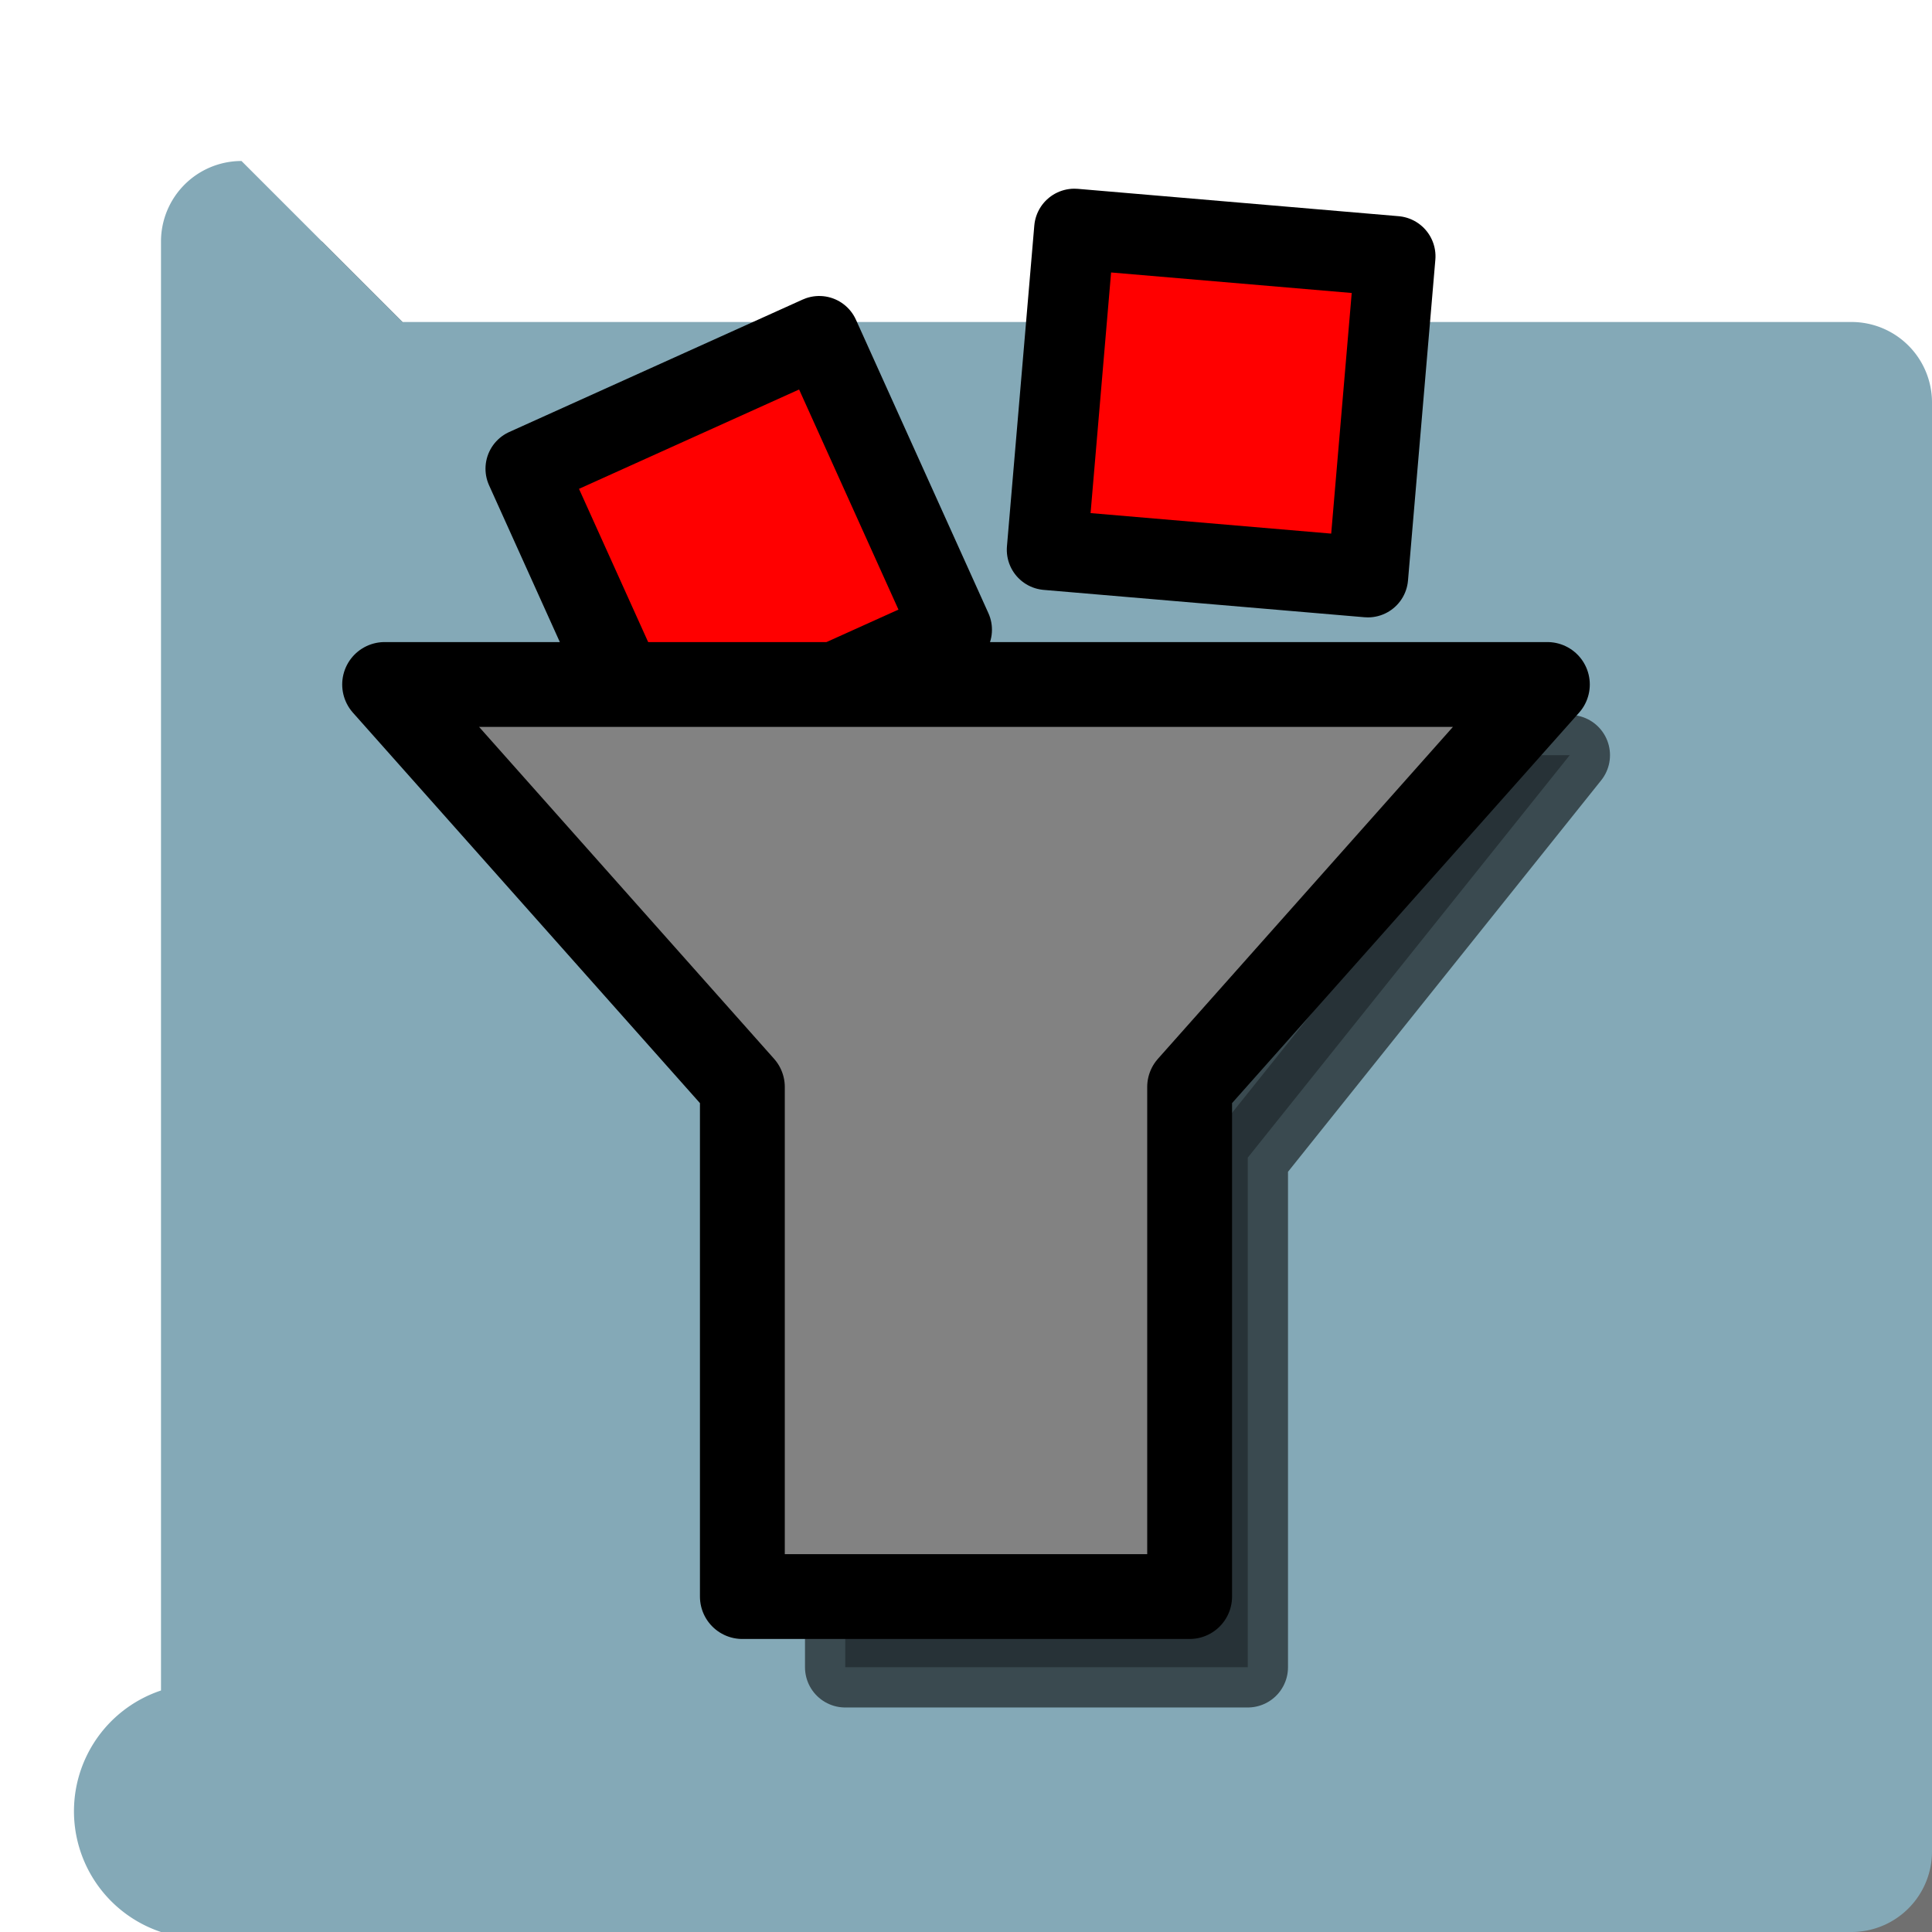 <?xml version="1.0" encoding="UTF-8" standalone="no"?>
<!-- Created with Inkscape (http://www.inkscape.org/) -->

<svg
   width="24"
   height="24"
   viewBox="0 0 24 24"
   version="1.1"
   id="svg1"
   sodipodi:docname="filter.svg"
   inkscape:version="1.3 (0e150ed6c4, 2023-07-21)"
   xmlns:inkscape="http://www.inkscape.org/namespaces/inkscape"
   xmlns:sodipodi="http://sodipodi.sourceforge.net/DTD/sodipodi-0.dtd"
   xmlns="http://www.w3.org/2000/svg"
   xmlns:svg="http://www.w3.org/2000/svg">
  <sodipodi:namedview
     id="namedview1"
     pagecolor="#ffffff"
     bordercolor="#000000"
     borderopacity="0.25"
     inkscape:showpageshadow="2"
     inkscape:pageopacity="0.0"
     inkscape:pagecheckerboard="0"
     inkscape:deskcolor="#d1d1d1"
     inkscape:document-units="px"
     showgrid="true"
     inkscape:zoom="23.953242"
     inkscape:cx="6.9092944"
     inkscape:cy="8.2869784"
     inkscape:window-width="1920"
     inkscape:window-height="1009"
     inkscape:window-x="1912"
     inkscape:window-y="-8"
     inkscape:window-maximized="1"
     inkscape:current-layer="layer1">
    <inkscape:grid
       id="grid1"
       units="px"
       originx="0"
       originy="0"
       spacingx="1"
       spacingy="1"
       empcolor="#0099e5"
       empopacity="0.302"
       color="#0099e5"
       opacity="0.149"
       empspacing="5"
       dotted="false"
       gridanglex="30"
       gridanglez="30"
       visible="true" />
  </sodipodi:namedview>
  <defs
     id="defs1">
    <inkscape:path-effect
       effect="fillet_chamfer"
       id="path-effect4"
       is_visible="true"
       lpeversion="1"
       nodesatellites_param="F,0,0,1,0,1,0,1 @ F,0,0,1,0,1,0,1 @ F,0,0,1,0,1,0,1 @ F,0,0,1,0,1,0,1"
       radius="1"
       unit="px"
       method="auto"
       mode="F"
       chamfer_steps="1"
       flexible="false"
       use_knot_distance="true"
       apply_no_radius="true"
       apply_with_radius="true"
       only_selected="false"
       hide_knots="false" />
    <inkscape:path-effect
       effect="fillet_chamfer"
       id="path-effect2"
       is_visible="true"
       lpeversion="1"
       nodesatellites_param="F,0,0,1,0,1,0,1 @ F,0,0,1,0,1,0,1 @ F,0,0,1,0,1,0,1 @ F,0,0,1,0,1,0,1"
       radius="1"
       unit="px"
       method="auto"
       mode="F"
       chamfer_steps="1"
       flexible="false"
       use_knot_distance="true"
       apply_no_radius="true"
       apply_with_radius="true"
       only_selected="false"
       hide_knots="false" />
    <filter
       inkscape:collect="always"
       style="color-interpolation-filters:sRGB"
       id="filter4"
       x="-0.108"
       y="-0.108"
       width="1.216"
       height="1.216">
      <feGaussianBlur
         inkscape:collect="always"
         stdDeviation="0.9"
         id="feGaussianBlur4" />
    </filter>
    <filter
       inkscape:collect="always"
       style="color-interpolation-filters:sRGB"
       id="filter1"
       x="-0.14"
       y="-0.16"
       width="1.279"
       height="1.32">
      <feGaussianBlur
         inkscape:collect="always"
         stdDeviation="0.547"
         id="feGaussianBlur1" />
    </filter>
  </defs>
  <g
     inkscape:label="Layer 1"
     inkscape:groupmode="layer"
     id="layer1">
    <path
       style="opacity:0.75;fill:#000000;fill-opacity:1;paint-order:markers fill stroke;filter:url(#filter4);image-rendering:auto"
       id="path2"
       width="20"
       height="20"
       x="2"
       y="2"
       inkscape:label="shadow"
       inkscape:path-effect="#path-effect4"
       sodipodi:type="rect"
       d="m 3,2 h 18 a 1,1 45 0 1 1,1 v 18 a 1,1 135 0 1 -1,1 H 3 A 1,1 45 0 1 2,21 V 3 A 1,1 135 0 1 3,2 Z"
       transform="translate(1,1)" />
    <path
       style="fill:#84a9b7;fill-opacity:1;paint-order:markers fill stroke;image-rendering:auto"
       id="rect1"
       width="20"
       height="20"
       x="2"
       y="2"
       inkscape:label="background"
       inkscape:path-effect="#path-effect2"
       sodipodi:type="rect"
       d="m 3,2 h 18 a 1,1 45 0 1 1,1 v 18 a 1,1 135 0 1 -1,1 H 3 A 1,1 45 0 1 2,21 V 3 A 1,1 135 0 1 3,2 Z" />
    <path
       style="opacity:0.75;fill:#000000;fill-opacity:1;stroke:#000000;stroke-linecap:square;stroke-linejoin:round;stroke-opacity:1;paint-order:markers fill stroke;filter:url(#filter1)"
       d="M 6.5,9.381 10.5,14.381 v 6.33 h 5 v -6.33 l 4,-5 z"
       id="path1-1"
       sodipodi:nodetypes="ccccccc" />
    <rect
       style="opacity:1;fill:#ff0000;fill-opacity:1;stroke:#000000;stroke-linecap:square;stroke-linejoin:round;stroke-opacity:1;paint-order:markers fill stroke"
       id="rect2"
       width="4"
       height="4"
       x="3.557"
       y="7.994"
       transform="rotate(-24.295)" />
    <rect
       style="fill:#ff0000;fill-opacity:1;stroke:#000000;stroke-linecap:square;stroke-linejoin:round;stroke-opacity:1;paint-order:markers fill stroke"
       id="rect2-4"
       width="4"
       height="4"
       x="13.54"
       y="1.7"
       transform="rotate(4.873)" />
    <path
       style="opacity:1;fill:#828282;fill-opacity:1;stroke:#000000;stroke-width:1.054;stroke-linecap:square;stroke-linejoin:round;paint-order:markers fill stroke"
       d="m 4.778,8.503 4.444,5 v 6.33 h 5.556 v -6.33 l 4.444,-5 z"
       id="path1"
       sodipodi:nodetypes="ccccccc" />
  </g>
</svg>
